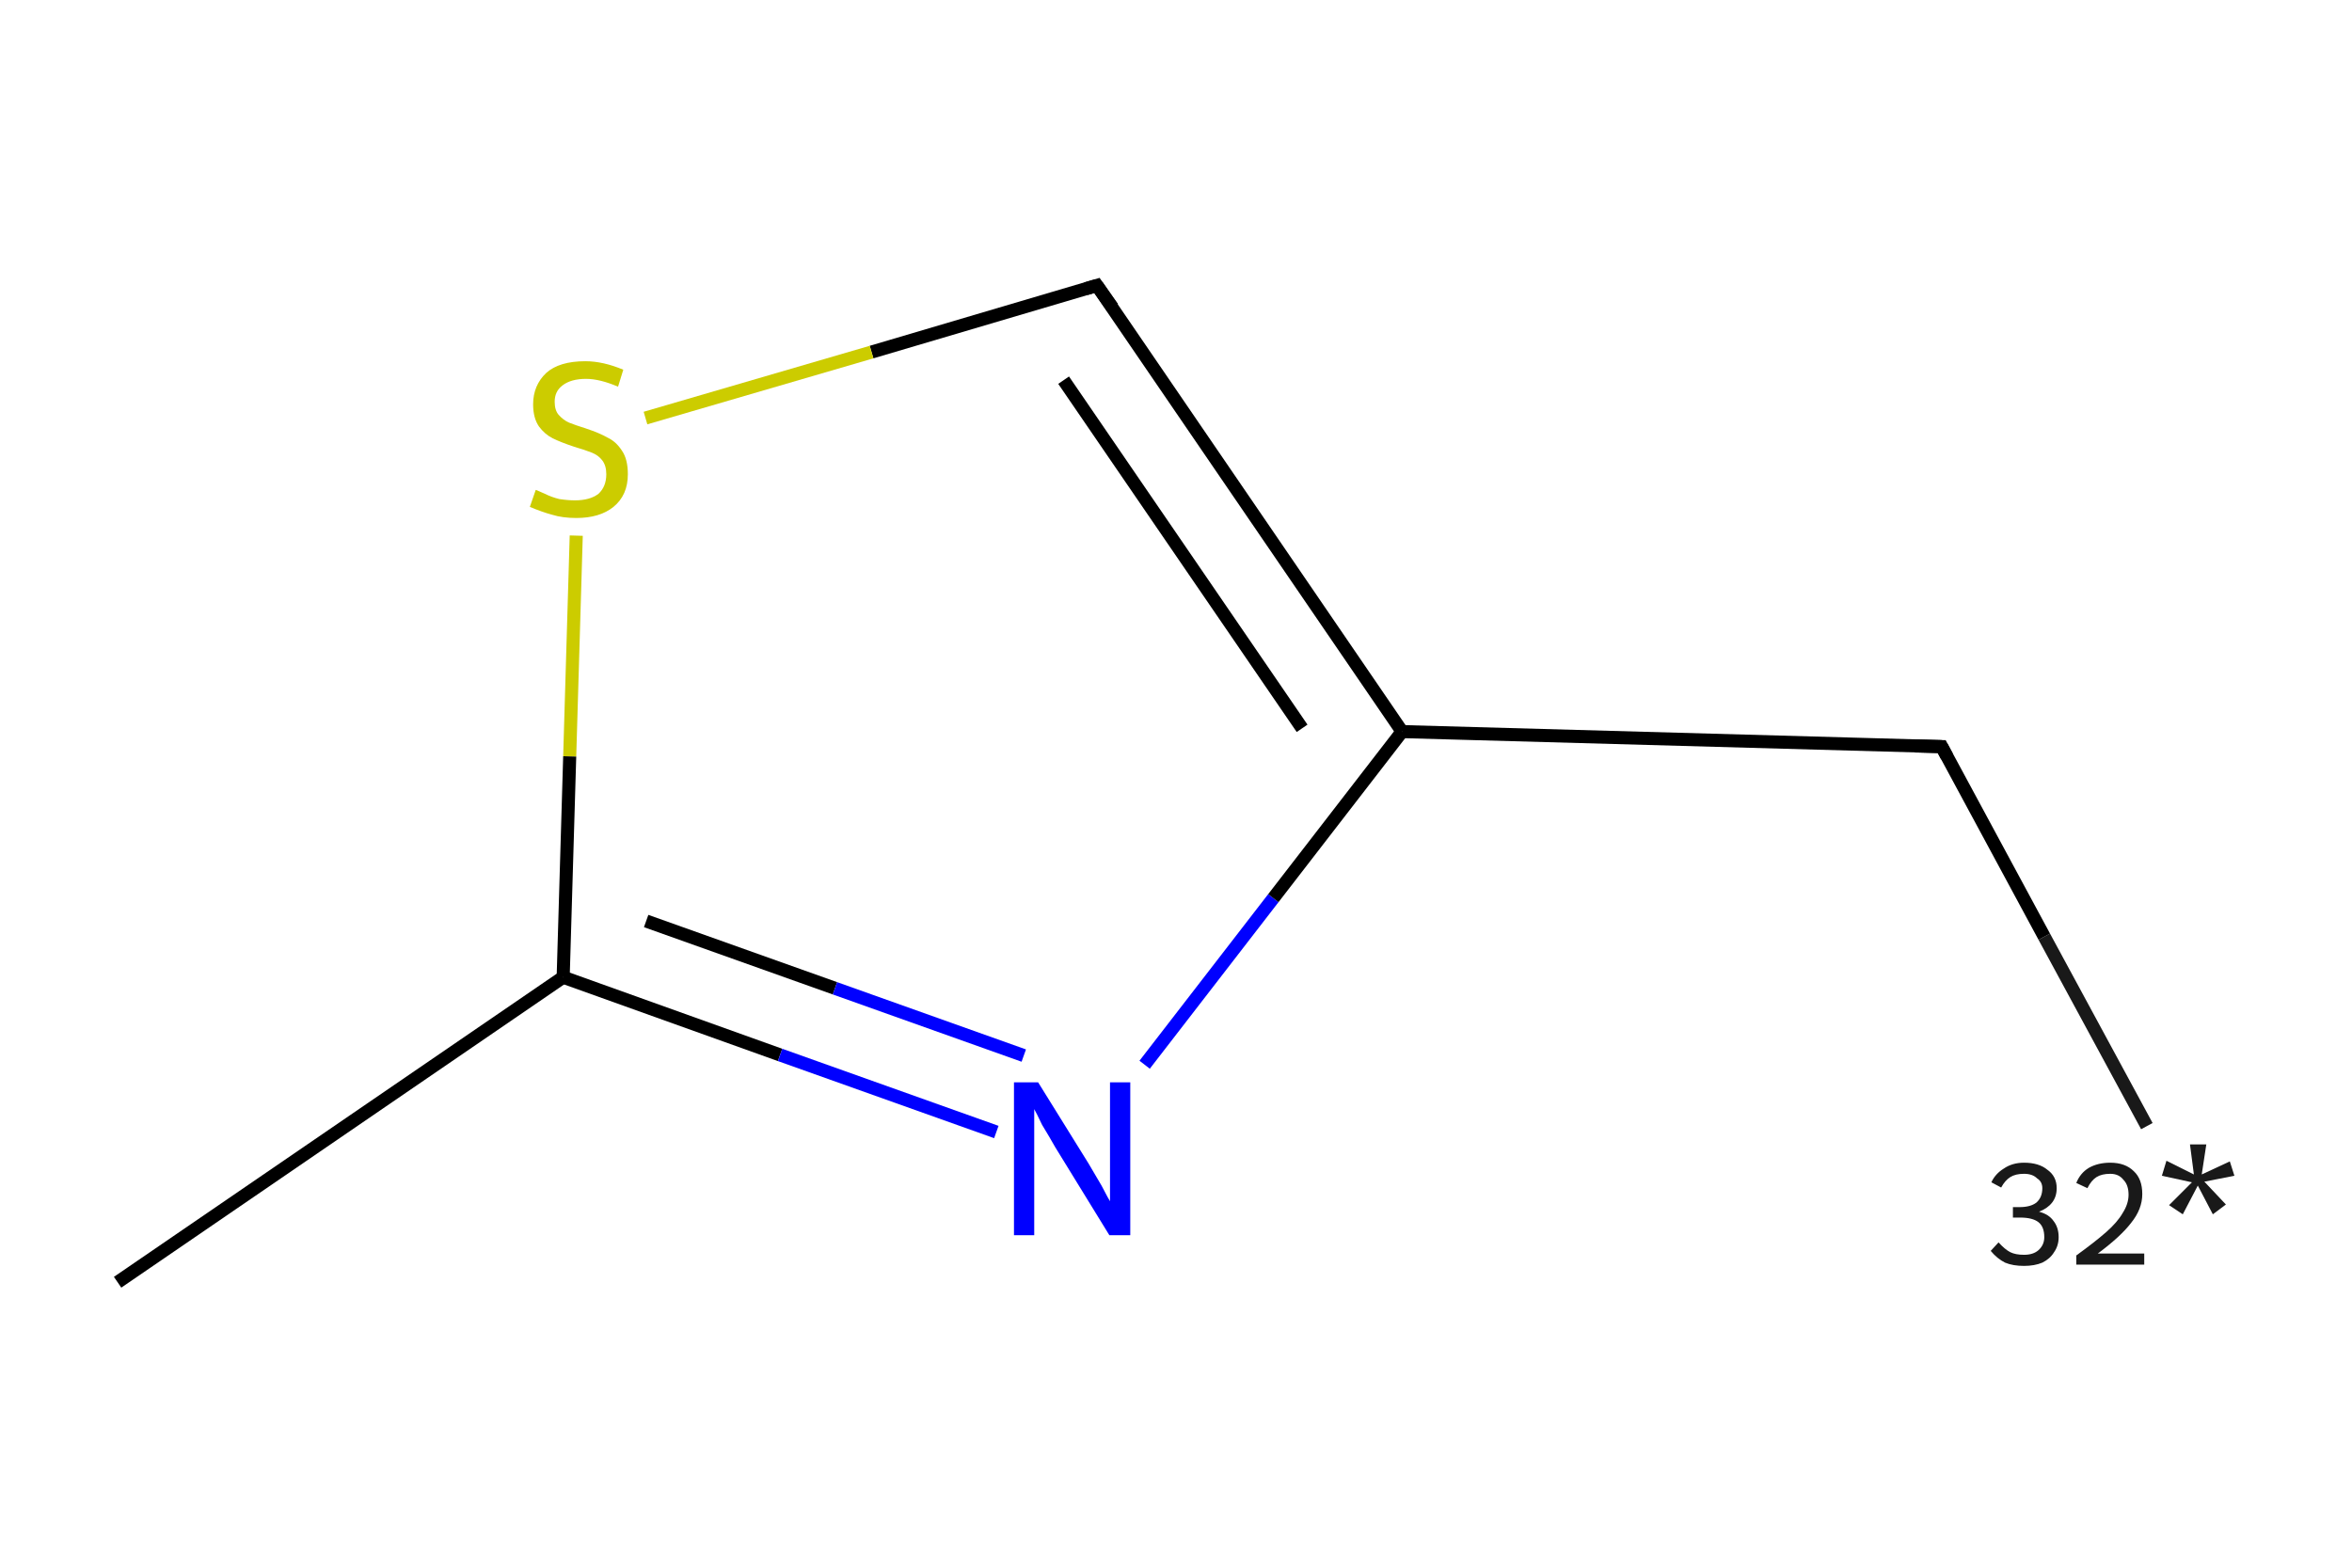 <?xml version='1.0' encoding='iso-8859-1'?>
<svg version='1.1' baseProfile='full'
              xmlns='http://www.w3.org/2000/svg'
                      xmlns:rdkit='http://www.rdkit.org/xml'
                      xmlns:xlink='http://www.w3.org/1999/xlink'
                  xml:space='preserve'
width='360px' height='240px' viewBox='0 0 360 240'>
<!-- END OF HEADER -->
<rect style='opacity:1.0;fill:#FFFFFF;stroke:none' width='360.0' height='240.0' x='0.0' y='0.0'> </rect>
<path class='bond-0 atom-0 atom-1' d='M 328.6,172.4 L 312.9,143.4' style='fill:none;fill-rule:evenodd;stroke:#191919;stroke-width:2.0px;stroke-linecap:butt;stroke-linejoin:miter;stroke-opacity:1' />
<path class='bond-0 atom-0 atom-1' d='M 312.9,143.4 L 297.2,114.3' style='fill:none;fill-rule:evenodd;stroke:#000000;stroke-width:2.0px;stroke-linecap:butt;stroke-linejoin:miter;stroke-opacity:1' />
<path class='bond-1 atom-1 atom-2' d='M 297.2,114.3 L 214.6,112.0' style='fill:none;fill-rule:evenodd;stroke:#000000;stroke-width:2.0px;stroke-linecap:butt;stroke-linejoin:miter;stroke-opacity:1' />
<path class='bond-2 atom-2 atom-3' d='M 214.6,112.0 L 167.9,43.7' style='fill:none;fill-rule:evenodd;stroke:#000000;stroke-width:2.0px;stroke-linecap:butt;stroke-linejoin:miter;stroke-opacity:1' />
<path class='bond-2 atom-2 atom-3' d='M 199.3,111.5 L 162.8,58.2' style='fill:none;fill-rule:evenodd;stroke:#000000;stroke-width:2.0px;stroke-linecap:butt;stroke-linejoin:miter;stroke-opacity:1' />
<path class='bond-3 atom-3 atom-4' d='M 167.9,43.7 L 133.4,53.9' style='fill:none;fill-rule:evenodd;stroke:#000000;stroke-width:2.0px;stroke-linecap:butt;stroke-linejoin:miter;stroke-opacity:1' />
<path class='bond-3 atom-3 atom-4' d='M 133.4,53.9 L 98.8,64.0' style='fill:none;fill-rule:evenodd;stroke:#CCCC00;stroke-width:2.0px;stroke-linecap:butt;stroke-linejoin:miter;stroke-opacity:1' />
<path class='bond-4 atom-4 atom-5' d='M 88.2,82.0 L 87.2,115.8' style='fill:none;fill-rule:evenodd;stroke:#CCCC00;stroke-width:2.0px;stroke-linecap:butt;stroke-linejoin:miter;stroke-opacity:1' />
<path class='bond-4 atom-4 atom-5' d='M 87.2,115.8 L 86.2,149.6' style='fill:none;fill-rule:evenodd;stroke:#000000;stroke-width:2.0px;stroke-linecap:butt;stroke-linejoin:miter;stroke-opacity:1' />
<path class='bond-5 atom-5 atom-6' d='M 86.2,149.6 L 18.0,196.3' style='fill:none;fill-rule:evenodd;stroke:#000000;stroke-width:2.0px;stroke-linecap:butt;stroke-linejoin:miter;stroke-opacity:1' />
<path class='bond-6 atom-5 atom-7' d='M 86.2,149.6 L 119.4,161.5' style='fill:none;fill-rule:evenodd;stroke:#000000;stroke-width:2.0px;stroke-linecap:butt;stroke-linejoin:miter;stroke-opacity:1' />
<path class='bond-6 atom-5 atom-7' d='M 119.4,161.5 L 152.5,173.3' style='fill:none;fill-rule:evenodd;stroke:#0000FF;stroke-width:2.0px;stroke-linecap:butt;stroke-linejoin:miter;stroke-opacity:1' />
<path class='bond-6 atom-5 atom-7' d='M 98.9,141.0 L 127.8,151.3' style='fill:none;fill-rule:evenodd;stroke:#000000;stroke-width:2.0px;stroke-linecap:butt;stroke-linejoin:miter;stroke-opacity:1' />
<path class='bond-6 atom-5 atom-7' d='M 127.8,151.3 L 156.7,161.6' style='fill:none;fill-rule:evenodd;stroke:#0000FF;stroke-width:2.0px;stroke-linecap:butt;stroke-linejoin:miter;stroke-opacity:1' />
<path class='bond-7 atom-7 atom-2' d='M 175.2,163.0 L 194.9,137.5' style='fill:none;fill-rule:evenodd;stroke:#0000FF;stroke-width:2.0px;stroke-linecap:butt;stroke-linejoin:miter;stroke-opacity:1' />
<path class='bond-7 atom-7 atom-2' d='M 194.9,137.5 L 214.6,112.0' style='fill:none;fill-rule:evenodd;stroke:#000000;stroke-width:2.0px;stroke-linecap:butt;stroke-linejoin:miter;stroke-opacity:1' />
<path d='M 298.0,115.8 L 297.2,114.3 L 293.1,114.2' style='fill:none;stroke:#000000;stroke-width:2.0px;stroke-linecap:butt;stroke-linejoin:miter;stroke-opacity:1;' />
<path d='M 170.3,47.1 L 167.9,43.7 L 166.2,44.2' style='fill:none;stroke:#000000;stroke-width:2.0px;stroke-linecap:butt;stroke-linejoin:miter;stroke-opacity:1;' />
<path class='atom-0' d='M 312.1 185.5
Q 313.6 185.9, 314.3 186.9
Q 315.1 187.9, 315.1 189.4
Q 315.1 190.7, 314.4 191.7
Q 313.8 192.7, 312.6 193.3
Q 311.4 193.8, 309.8 193.8
Q 308.1 193.8, 306.9 193.3
Q 305.7 192.7, 304.7 191.5
L 305.9 190.2
Q 306.9 191.3, 307.7 191.7
Q 308.5 192.1, 309.8 192.1
Q 311.2 192.1, 312.0 191.4
Q 312.9 190.6, 312.9 189.4
Q 312.9 187.8, 312.0 187.1
Q 311.1 186.4, 309.2 186.4
L 308.1 186.4
L 308.1 184.8
L 309.1 184.8
Q 310.8 184.8, 311.7 184.1
Q 312.6 183.3, 312.6 181.9
Q 312.6 180.9, 311.8 180.4
Q 311.1 179.7, 309.8 179.7
Q 308.5 179.7, 307.7 180.2
Q 306.9 180.7, 306.3 181.8
L 304.8 181.0
Q 305.4 179.7, 306.7 178.9
Q 308.0 178.0, 309.8 178.0
Q 312.1 178.0, 313.4 179.1
Q 314.8 180.1, 314.8 181.9
Q 314.8 183.2, 314.1 184.1
Q 313.4 185.0, 312.1 185.5
' fill='#191919'/>
<path class='atom-0' d='M 317.8 181.1
Q 318.4 179.6, 319.7 178.8
Q 321.1 178.0, 323.0 178.0
Q 325.3 178.0, 326.6 179.3
Q 327.9 180.5, 327.9 182.8
Q 327.9 185.1, 326.2 187.2
Q 324.6 189.3, 321.1 191.9
L 328.2 191.9
L 328.2 193.6
L 317.8 193.6
L 317.8 192.2
Q 320.7 190.1, 322.4 188.6
Q 324.1 187.1, 324.9 185.7
Q 325.8 184.3, 325.8 182.9
Q 325.8 181.4, 325.0 180.6
Q 324.3 179.7, 323.0 179.7
Q 321.7 179.7, 320.9 180.2
Q 320.1 180.7, 319.5 181.9
L 317.8 181.1
' fill='#191919'/>
<path class='atom-0' d='M 332.0 184.5
L 335.5 181.0
L 330.9 180.0
L 331.6 177.7
L 335.8 179.8
L 335.2 175.2
L 337.7 175.2
L 337.0 179.8
L 341.3 177.8
L 342.0 180.0
L 337.4 180.9
L 340.7 184.4
L 338.7 185.9
L 336.4 181.5
L 334.1 185.9
L 332.0 184.5
' fill='#191919'/>
<path class='atom-4' d='M 82.0 75.0
Q 82.3 75.1, 83.4 75.6
Q 84.4 76.1, 85.6 76.4
Q 86.9 76.6, 88.0 76.6
Q 90.3 76.6, 91.6 75.6
Q 92.8 74.5, 92.8 72.6
Q 92.8 71.3, 92.2 70.5
Q 91.6 69.7, 90.6 69.3
Q 89.6 68.9, 87.9 68.4
Q 85.8 67.7, 84.6 67.1
Q 83.4 66.5, 82.5 65.3
Q 81.6 64.0, 81.6 61.9
Q 81.6 59.0, 83.6 57.1
Q 85.6 55.3, 89.6 55.3
Q 92.3 55.3, 95.4 56.6
L 94.6 59.2
Q 91.8 58.0, 89.7 58.0
Q 87.4 58.0, 86.1 59.0
Q 84.9 59.9, 84.9 61.5
Q 84.9 62.8, 85.5 63.5
Q 86.2 64.3, 87.1 64.7
Q 88.1 65.1, 89.7 65.6
Q 91.8 66.3, 93.0 67.0
Q 94.3 67.6, 95.2 69.0
Q 96.1 70.3, 96.1 72.6
Q 96.1 75.8, 93.9 77.6
Q 91.8 79.3, 88.2 79.3
Q 86.1 79.3, 84.5 78.8
Q 83.0 78.4, 81.1 77.6
L 82.0 75.0
' fill='#CCCC00'/>
<path class='atom-7' d='M 158.9 165.7
L 166.6 178.1
Q 167.3 179.3, 168.6 181.5
Q 169.8 183.8, 169.9 183.9
L 169.9 165.7
L 173.0 165.7
L 173.0 189.1
L 169.8 189.1
L 161.5 175.6
Q 160.6 174.0, 159.5 172.2
Q 158.6 170.3, 158.3 169.8
L 158.3 189.1
L 155.2 189.1
L 155.2 165.7
L 158.9 165.7
' fill='#0000FF'/>
</svg>
